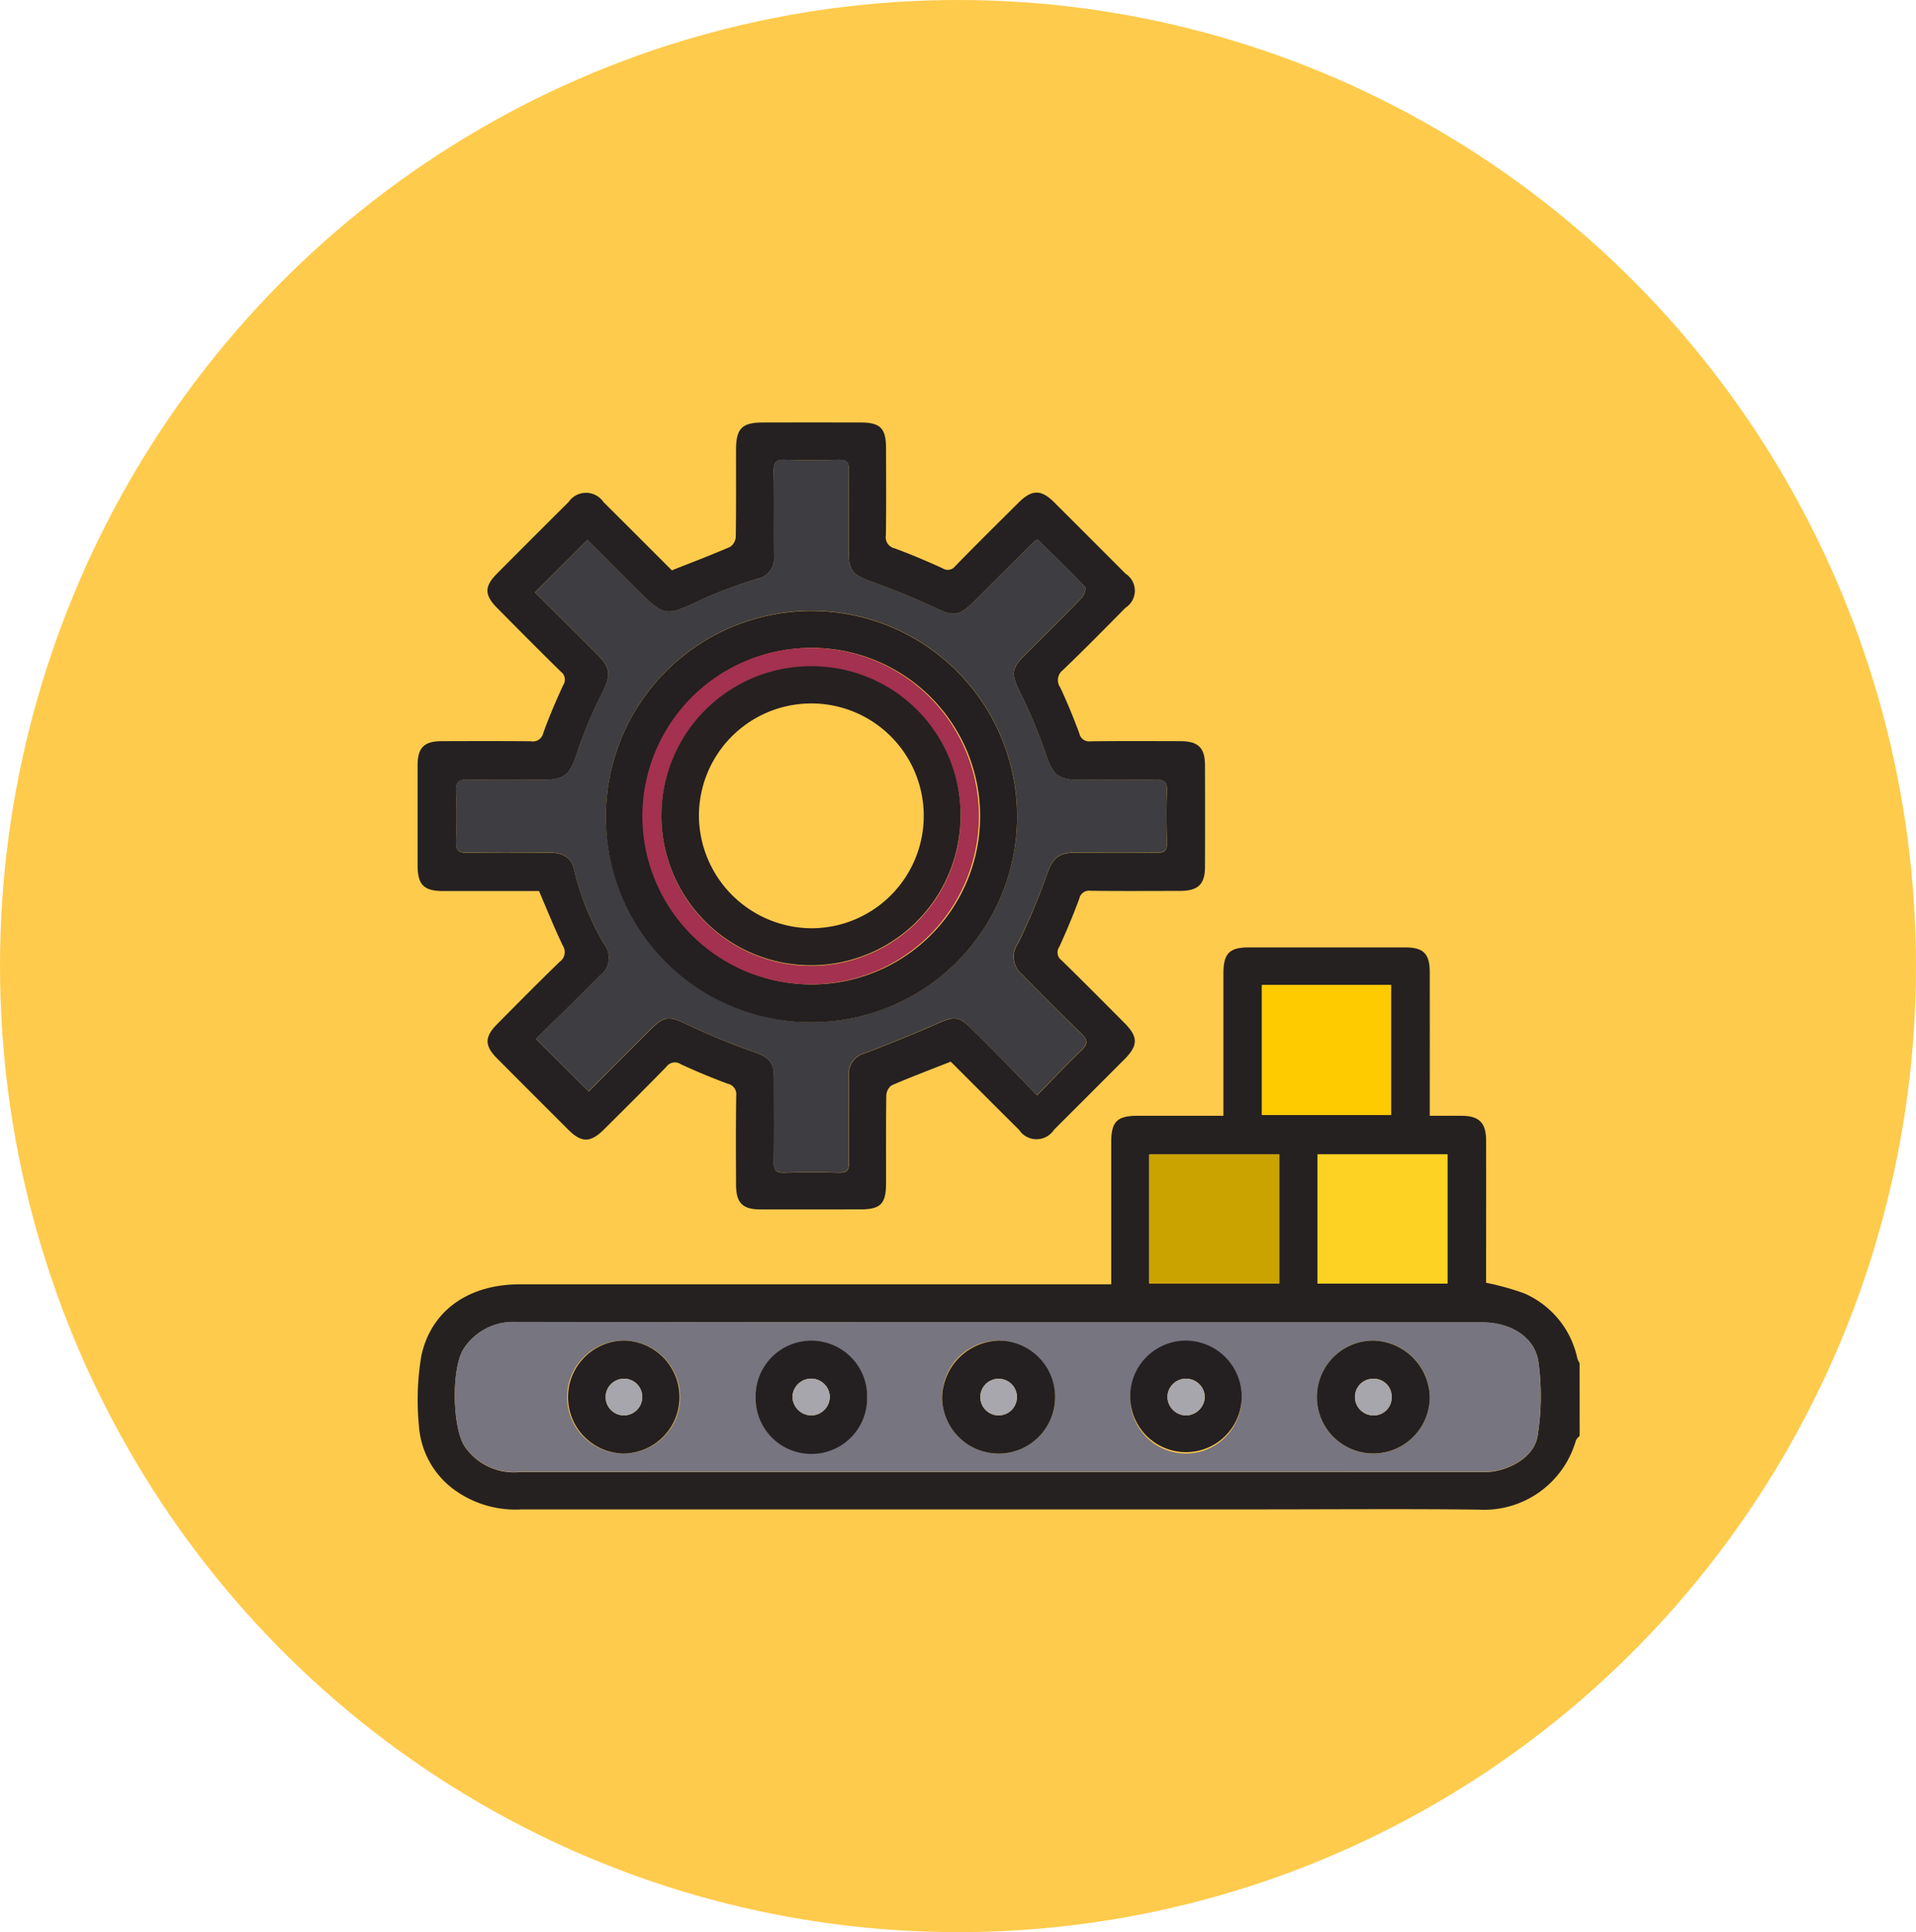 <svg xmlns="http://www.w3.org/2000/svg" width="118" height="119" viewBox="0 0 118 119">
  <g id="Grupo_166665" data-name="Grupo 166665" transform="translate(3794 11231)">
    <ellipse id="Elipse_5164" data-name="Elipse 5164" cx="59" cy="59.5" rx="59" ry="59.5" transform="translate(-3794 -11231)" fill="#ffb500" opacity="0.7"/>
    <g id="Grupo_165753" data-name="Grupo 165753" transform="translate(-3769.237 -11221.939)">
      <g id="Grupo_165083" data-name="Grupo 165083" transform="translate(0.953 16.96)">
        <path id="Trazado_146753" data-name="Trazado 146753" d="M72.611,270.658c-.081.1-.206.193-.236.308a5.89,5.89,0,0,1-6.008,4.243c-4.518-.053-9.038-.014-13.557-.014q-22.677,0-45.353,0a6.411,6.411,0,0,1-4.021-1.117,5.315,5.315,0,0,1-2.311-4.046,16.411,16.411,0,0,1,.149-4.3c.614-2.819,2.941-4.4,6.068-4.4q17.75,0,35.5,0h.92v-.793q0-3.983,0-7.966c0-1.262.362-1.619,1.618-1.621,1.742,0,3.483,0,5.291,0v-1.076q0-3.843,0-7.687c0-1.231.362-1.606,1.559-1.607q4.822,0,9.644,0c1.118,0,1.5.392,1.505,1.519q.006,4.053,0,8.106v.745c.7,0,1.343-.006,1.988,0,1.047.011,1.478.435,1.481,1.5.009,2.679,0,5.358,0,8.036v.748a16.2,16.2,0,0,1,2.352.655,5.633,5.633,0,0,1,3.269,4.01,1.512,1.512,0,0,0,.137.285ZM36.9,263.666q-14.885,0-29.771-.009a3.642,3.642,0,0,0-3.222,1.609c-.795,1.155-.74,4.9.047,6.067A3.669,3.669,0,0,0,7.266,272.9q29.561-.01,59.122,0c.163,0,.326,0,.489,0,1.453-.077,2.952-.964,3.144-2.235a15.429,15.429,0,0,0,.05-4.557c-.235-1.548-1.726-2.429-3.472-2.429q-14.851,0-29.7,0M53.044,250.9H61v-8H53.044ZM46.1,261.281h8.01v-7.947H46.1Zm10.365,0h8v-7.951h-8Z" transform="translate(-1.041 -208.252)" fill="#262121"/>
        <path id="Trazado_146754" data-name="Trazado 146754" d="M8.427,45.818c-1.935,0-3.912,0-5.89,0-1.2,0-1.581-.382-1.582-1.592q0-3.074,0-6.149c0-1.082.4-1.485,1.465-1.489,1.84-.006,3.68-.012,5.52.006a.649.649,0,0,0,.752-.5c.36-1,.781-1.985,1.228-2.953a.615.615,0,0,0-.145-.837C8.46,31.016,7.166,29.708,5.87,28.4c-.81-.817-.816-1.336-.017-2.14q2.191-2.206,4.4-4.4a1.3,1.3,0,0,1,2.154.006c1.42,1.409,2.833,2.826,4.208,4.2,1.227-.487,2.417-.938,3.583-1.443a.8.8,0,0,0,.353-.61c.028-1.793.014-3.586.017-5.38,0-1.3.367-1.67,1.645-1.673q3-.006,6.009,0c1.23,0,1.58.351,1.583,1.573.005,1.793.017,3.587-.01,5.38a.7.7,0,0,0,.547.8c1,.369,1.981.791,2.952,1.229a.571.571,0,0,0,.771-.134c1.286-1.316,2.592-2.611,3.9-3.91.821-.818,1.387-.826,2.193-.024q2.2,2.193,4.4,4.4a1.245,1.245,0,0,1,0,2.092c-1.278,1.291-2.55,2.588-3.862,3.844a.776.776,0,0,0-.162,1.069c.431.923.819,1.869,1.174,2.824a.614.614,0,0,0,.691.493c1.84-.023,3.68-.013,5.52-.009,1.116,0,1.527.4,1.53,1.5q.01,3.109,0,6.218c0,1.1-.421,1.5-1.537,1.506-1.84,0-3.68.015-5.52-.009a.613.613,0,0,0-.688.494c-.373,1-.781,1.986-1.227,2.953a.6.6,0,0,0,.132.829c1.3,1.267,2.578,2.56,3.86,3.847.881.884.877,1.4-.017,2.292q-2.147,2.152-4.3,4.3a1.287,1.287,0,0,1-2.154.01c-1.421-1.409-2.832-2.828-4.208-4.2-1.252.493-2.464.95-3.652,1.463a.825.825,0,0,0-.317.639c-.025,1.793-.012,3.586-.015,5.38,0,1.281-.333,1.614-1.606,1.616-2.05,0-4.1.007-6.149,0-1.07,0-1.474-.4-1.481-1.476-.012-1.84-.017-3.68.007-5.52a.659.659,0,0,0-.52-.742c-.977-.362-1.942-.763-2.886-1.2a.65.65,0,0,0-.891.151c-1.266,1.3-2.557,2.581-3.845,3.862-.829.825-1.38.832-2.193.023q-2.2-2.193-4.395-4.4c-.771-.777-.775-1.319-.01-2.091,1.278-1.291,2.556-2.583,3.86-3.847a.734.734,0,0,0,.2-1.008c-.52-1.085-.967-2.2-1.462-3.355m-.244-18.4c1.211,1.206,2.481,2.469,3.749,3.734.958.955.943,1.357.33,2.573a27,27,0,0,0-1.513,3.65c-.416,1.253-.73,1.583-2.057,1.588-1.537.006-3.075.023-4.612-.01-.555-.012-.794.113-.765.725.049,1.023.044,2.051,0,3.074-.023.561.164.716.713.706,1.677-.032,3.354-.017,5.031-.009.821,0,1.368.322,1.509.974a16.747,16.747,0,0,0,1.854,4.637,1.377,1.377,0,0,1-.289,2c-.6.62-1.214,1.224-1.827,1.83-.739.73-1.483,1.453-2.075,2.032l3.252,3.243c1.195-1.2,2.475-2.485,3.758-3.77.926-.928,1.2-.9,2.379-.328a42.754,42.754,0,0,0,4.1,1.677c.863.311,1.174.612,1.175,1.549,0,1.747.017,3.495-.009,5.241-.007.5.159.643.641.63q1.676-.044,3.354,0c.488.013.643-.145.636-.635-.025-1.793,0-3.587-.012-5.381a1.309,1.309,0,0,1,.983-1.342c1.532-.588,3.055-1.2,4.556-1.864.933-.412,1.236-.417,1.981.312q1.048,1.027,2.076,2.075c.648.659,1.284,1.33,2,2.069.979-1,1.838-1.913,2.742-2.781.406-.39.374-.644-.014-1.02-1.238-1.2-2.45-2.426-3.662-3.652a1.42,1.42,0,0,1-.222-1.938,41.6,41.6,0,0,0,1.717-4.092c.394-1.127.7-1.465,1.865-1.467,1.654,0,3.308-.013,4.962.008.452.006.617-.133.605-.6-.027-1.071-.042-2.145,0-3.214.026-.586-.2-.7-.728-.69-1.584.028-3.168.013-4.752.009-1.24,0-1.568-.357-1.966-1.536a31.445,31.445,0,0,0-1.623-3.9c-.5-1.018-.537-1.385.278-2.2,1.185-1.187,2.381-2.364,3.547-3.569.152-.157.289-.584.206-.671-.955-1.006-1.955-1.97-2.926-2.929a1.133,1.133,0,0,0-.187.106q-1.908,1.9-3.813,3.8c-.847.842-1.2.826-2.282.318-1.358-.636-2.76-1.187-4.169-1.706-.866-.319-1.17-.63-1.171-1.564,0-1.724-.017-3.448.01-5.172.008-.506-.118-.7-.659-.685-1.094.039-2.191.045-3.284,0-.585-.025-.7.2-.69.725.027,1.747,0,3.494.016,5.241a1.247,1.247,0,0,1-.967,1.34,30.994,30.994,0,0,0-3.388,1.258c-2.379,1.122-2.362,1.158-4.244-.724-.984-.984-1.966-1.97-2.9-2.9L8.183,27.418" transform="translate(-0.953 -16.96)" fill="#252122"/>
        <path id="Trazado_146755" data-name="Trazado 146755" d="M50.378,400.212q14.851,0,29.7,0c1.746,0,3.238.881,3.472,2.429a15.419,15.419,0,0,1-.05,4.557c-.192,1.27-1.691,2.158-3.144,2.235-.163.009-.326,0-.489,0q-29.561,0-59.122,0a3.67,3.67,0,0,1-3.313-1.565c-.787-1.164-.842-4.913-.047-6.067a3.643,3.643,0,0,1,3.222-1.61q14.885.026,29.771.009M27.26,401.346a3.478,3.478,0,1,0,3.43,3.514,3.488,3.488,0,0,0-3.43-3.514m49.6,3.451a3.534,3.534,0,0,0-3.485-3.451,3.477,3.477,0,1,0,3.485,3.451m-34.653.067a3.436,3.436,0,1,0-3.432,3.437,3.461,3.461,0,0,0,3.432-3.437m23.073-.053a3.436,3.436,0,1,0-3.44,3.49,3.449,3.449,0,0,0,3.44-3.49m-14.962-3.466a3.478,3.478,0,1,0,3.468,3.5,3.579,3.579,0,0,0-3.468-3.5" transform="translate(-14.522 -344.799)" fill="#77757f"/>
        <rect id="Rectángulo_35775" data-name="Rectángulo 35775" width="7.954" height="7.997" transform="translate(52.003 34.649)" fill="#fdcb00"/>
        <rect id="Rectángulo_35776" data-name="Rectángulo 35776" width="8.01" height="7.947" transform="translate(45.062 45.081)" fill="#cba300"/>
        <rect id="Rectángulo_35777" data-name="Rectángulo 35777" width="8" height="7.951" transform="translate(55.428 45.08)" fill="#fdd222"/>
        <path id="Trazado_146756" data-name="Trazado 146756" d="M22.141,40.943l3.229-3.232c.93.932,1.912,1.917,2.9,2.9,1.882,1.882,1.865,1.846,4.244.724A31,31,0,0,1,35.9,40.079a1.247,1.247,0,0,0,.967-1.34c-.018-1.747.011-3.494-.016-5.241-.008-.524.1-.751.69-.725,1.093.047,2.19.041,3.284,0,.541-.019.667.178.659.685-.027,1.723-.012,3.447-.01,5.171,0,.933.3,1.245,1.171,1.564,1.409.519,2.81,1.07,4.169,1.706,1.085.508,1.435.524,2.282-.318q1.908-1.9,3.813-3.8a1.138,1.138,0,0,1,.187-.106c.971.959,1.97,1.923,2.926,2.929.083.087-.055.514-.206.671-1.166,1.205-2.362,2.382-3.547,3.569-.815.817-.783,1.184-.278,2.2a31.443,31.443,0,0,1,1.623,3.9c.4,1.179.726,1.533,1.966,1.536,1.584,0,3.168.019,4.752-.009.523-.009.754.1.728.69-.047,1.069-.032,2.143,0,3.214.012.463-.153.6-.605.6-1.654-.021-3.308-.01-4.962-.008-1.168,0-1.471.339-1.865,1.467A41.61,41.61,0,0,1,51.9,62.53a1.42,1.42,0,0,0,.222,1.938c1.212,1.226,2.424,2.453,3.662,3.652.388.376.42.629.014,1.02-.9.868-1.763,1.782-2.742,2.781-.712-.74-1.348-1.41-2-2.069q-1.028-1.047-2.076-2.075c-.744-.729-1.047-.724-1.981-.312-1.5.662-3.024,1.276-4.556,1.864a1.309,1.309,0,0,0-.983,1.341c.009,1.794-.012,3.588.013,5.381.007.49-.148.648-.636.635q-1.676-.046-3.354,0c-.482.013-.648-.134-.641-.63.026-1.747.012-3.494.009-5.241,0-.938-.313-1.239-1.175-1.549a42.739,42.739,0,0,1-4.1-1.677c-1.175-.567-1.453-.6-2.379.328-1.282,1.285-2.563,2.572-3.758,3.77L22.19,68.441c.591-.579,1.336-1.3,2.075-2.032.613-.606,1.228-1.21,1.827-1.83a1.377,1.377,0,0,0,.289-2,16.745,16.745,0,0,1-1.854-4.637c-.14-.652-.688-.971-1.509-.974-1.677-.007-3.355-.023-5.031.009-.548.011-.736-.145-.712-.706.042-1.023.047-2.051,0-3.074-.029-.612.21-.736.765-.725,1.537.033,3.075.016,4.612.01,1.327,0,1.642-.335,2.057-1.588a26.983,26.983,0,0,1,1.513-3.65c.614-1.216.628-1.618-.33-2.573-1.268-1.265-2.539-2.528-3.749-3.734m4.371,13.765a12.662,12.662,0,1,0,25.324.089,12.662,12.662,0,1,0-25.324-.089" transform="translate(-14.911 -30.485)" fill="#3e3d41"/>
        <path id="Trazado_146757" data-name="Trazado 146757" d="M68.33,408.111a3.478,3.478,0,0,1-.078,6.955,3.478,3.478,0,0,1,.078-6.955m-.072,2.347a1.13,1.13,0,0,0,.034,2.259,1.134,1.134,0,0,0,1.139-1.149,1.12,1.12,0,0,0-1.173-1.111" transform="translate(-55.592 -351.564)" fill="#242021"/>
        <path id="Trazado_146758" data-name="Trazado 146758" d="M391.031,411.563a3.475,3.475,0,1,1-3.485-3.451,3.559,3.559,0,0,1,3.485,3.451m-2.344.038a1.1,1.1,0,0,0-1.125-1.142,1.116,1.116,0,0,0-1.136,1.146,1.134,1.134,0,0,0,1.106,1.112,1.1,1.1,0,0,0,1.155-1.116" transform="translate(-328.694 -351.565)" fill="#242021"/>
        <path id="Trazado_146759" data-name="Trazado 146759" d="M151.8,411.628a3.436,3.436,0,1,1-6.871-.054,3.436,3.436,0,1,1,6.871.054m-2.3-.034a1.149,1.149,0,0,0-2.3.013,1.172,1.172,0,0,0,1.124,1.109,1.155,1.155,0,0,0,1.175-1.122" transform="translate(-124.111 -351.562)" fill="#242022"/>
        <path id="Trazado_146760" data-name="Trazado 146760" d="M311.4,411.575a3.436,3.436,0,1,1-3.459-3.466,3.463,3.463,0,0,1,3.459,3.466m-3.448,1.142a1.171,1.171,0,0,0,1.171-1.133,1.146,1.146,0,0,0-1.168-1.129,1.135,1.135,0,0,0-1.13,1.092,1.159,1.159,0,0,0,1.128,1.17" transform="translate(-260.641 -351.563)" fill="#242022"/>
        <path id="Trazado_146761" data-name="Trazado 146761" d="M227.923,408.112a3.478,3.478,0,1,1-3.488,3.481,3.578,3.578,0,0,1,3.488-3.481m1.118,3.46a1.128,1.128,0,1,0-2.255.061,1.128,1.128,0,0,0,2.255-.061" transform="translate(-192.127 -351.564)" fill="#242021"/>
        <path id="Trazado_146762" data-name="Trazado 146762" d="M81.182,109.443a12.662,12.662,0,1,1,12.674,12.711,12.619,12.619,0,0,1-12.674-12.711M93.827,99.1a10.364,10.364,0,1,0,10.4,10.38,10.375,10.375,0,0,0-10.4-10.38" transform="translate(-69.582 -85.22)" fill="#241f20"/>
        <path id="Trazado_146763" data-name="Trazado 146763" d="M82.122,424.342a1.12,1.12,0,0,1,1.173,1.111,1.134,1.134,0,0,1-1.139,1.149,1.13,1.13,0,0,1-.034-2.259" transform="translate(-69.456 -365.448)" fill="#a7a6ac"/>
        <path id="Trazado_146764" data-name="Trazado 146764" d="M402.562,425.492a1.1,1.1,0,0,1-1.155,1.116A1.134,1.134,0,0,1,400.3,425.5a1.116,1.116,0,0,1,1.136-1.146,1.1,1.1,0,0,1,1.125,1.142" transform="translate(-342.569 -365.455)" fill="#a7a6ac"/>
        <path id="Trazado_146765" data-name="Trazado 146765" d="M162.974,425.477A1.155,1.155,0,0,1,161.8,426.6a1.172,1.172,0,0,1-1.124-1.109,1.149,1.149,0,0,1,2.3-.013" transform="translate(-137.585 -365.446)" fill="#a7a6ac"/>
        <path id="Trazado_146766" data-name="Trazado 146766" d="M321.528,426.6a1.159,1.159,0,0,1-1.128-1.17,1.135,1.135,0,0,1,1.13-1.092,1.146,1.146,0,0,1,1.168,1.129,1.171,1.171,0,0,1-1.171,1.133" transform="translate(-274.218 -365.442)" fill="#a7a6ac"/>
        <path id="Trazado_146767" data-name="Trazado 146767" d="M242.941,425.467a1.128,1.128,0,0,1-2.255.061,1.128,1.128,0,1,1,2.255-.061" transform="translate(-206.028 -365.459)" fill="#a8a7ad"/>
        <path id="Trazado_146768" data-name="Trazado 146768" d="M107.135,112.952a10.364,10.364,0,1,1-10.4,10.38,10.382,10.382,0,0,1,10.4-10.38m9.2,10.413a9.21,9.21,0,1,0-9.268,9.172,9.2,9.2,0,0,0,9.268-9.172" transform="translate(-82.89 -99.075)" fill="#a3314f"/>
        <path id="Trazado_146769" data-name="Trazado 146769" d="M123.268,130.065a9.211,9.211,0,1,1-9.095-9.28,9.166,9.166,0,0,1,9.095,9.28m-9.185,6.86a6.923,6.923,0,1,0-6.927-6.849,6.975,6.975,0,0,0,6.927,6.849" transform="translate(-89.827 -105.775)" fill="#262021"/>
      </g>
    </g>
  </g>
</svg>
